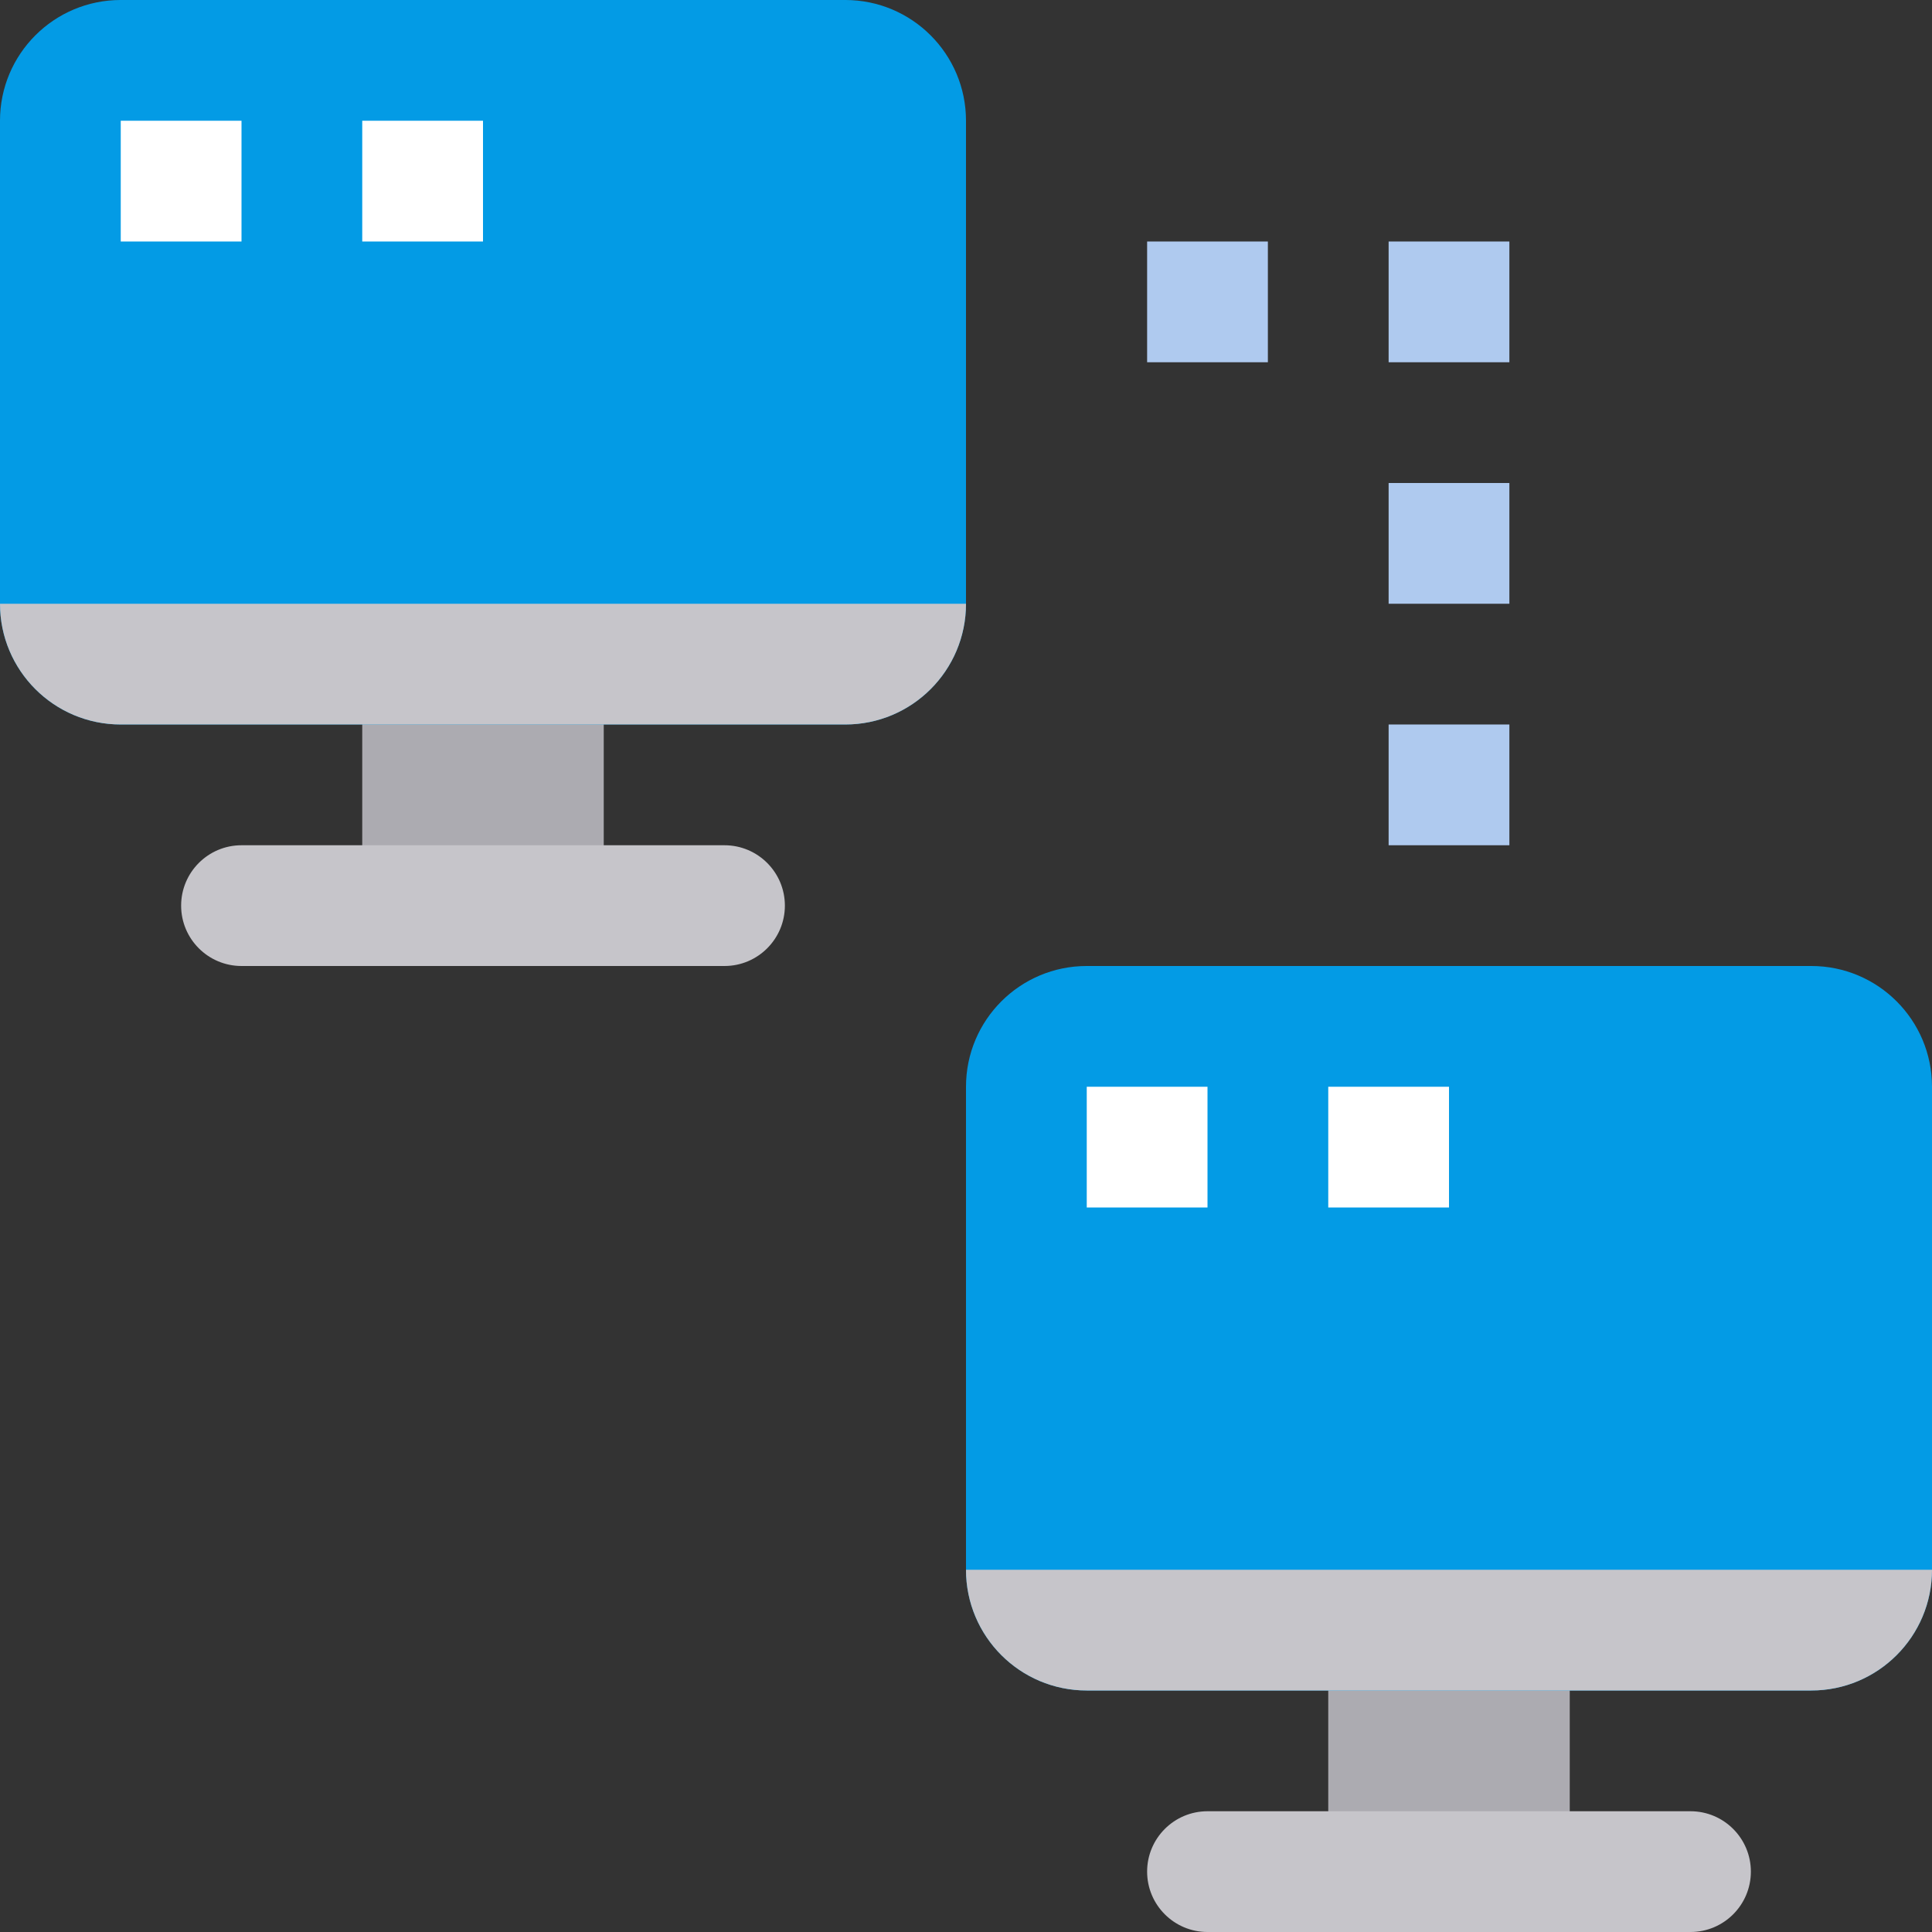 <svg height="511.026pt" viewBox="0 0 511.026 511.026" width="511.026pt" xmlns="http://www.w3.org/2000/svg"><rect x="0" y="0" width="511.026" height="511.026" fill="#333333" stroke="none"/><path d="m95.816 159.695h63.879v79.848h-63.879zm0 0" fill="#acabb1"/><path d="m351.332 415.207h63.875v79.848h-63.875zm0 0" fill="#acabb1"/><path d="m223.574 191.633h-191.637c-17.645 0-31.938-14.289-31.938-31.938v-127.758c0-17.645 14.293-31.938 31.938-31.938h191.637c17.645 0 31.938 14.293 31.938 31.938v127.758c0 17.648-14.293 31.938-31.938 31.938zm0 0" fill="#039be5"/><path d="m31.938 191.633h191.637c17.645 0 31.938-14.289 31.938-31.938h-255.512c0 17.648 14.293 31.938 31.938 31.938zm0 0" fill="#c6c5ca"/><path d="m191.633 255.512h-127.754c-8.816 0-15.969-7.152-15.969-15.969 0-8.816 7.152-15.969 15.969-15.969h127.754c8.816 0 15.973 7.152 15.973 15.969 0 8.816-7.156 15.969-15.973 15.969zm0 0" fill="#c6c5ca"/><path d="m479.086 447.148h-191.633c-17.648 0-31.941-14.293-31.941-31.941v-127.754c0-17.648 14.293-31.941 31.941-31.941h191.633c17.648 0 31.941 14.293 31.941 31.941v127.754c0 17.648-14.293 31.941-31.941 31.941zm0 0" fill="#039be5"/><path d="m287.453 447.148h191.633c17.648 0 31.941-14.293 31.941-31.941h-255.516c0 17.648 14.293 31.941 31.941 31.941zm0 0" fill="#c6c5ca"/><path d="m447.148 511.027h-127.758c-8.816 0-15.969-7.156-15.969-15.973 0-8.812 7.152-15.969 15.969-15.969h127.758c8.812 0 15.969 7.156 15.969 15.969 0 8.816-7.156 15.973-15.969 15.973zm0 0" fill="#c6c5ca"/><g fill="#afcaef"><path d="m303.422 63.879h31.938v31.938h-31.938zm0 0"/><path d="m367.301 191.633h31.938v31.941h-31.938zm0 0"/><path d="m367.301 127.758h31.938v31.938h-31.938zm0 0"/><path d="m367.301 63.879h31.938v31.938h-31.938zm0 0"/></g><path d="m31.938 31.938h31.941v31.941h-31.941zm0 0" fill="#fff"/><path d="m95.816 31.938h31.941v31.941h-31.941zm0 0" fill="#fff"/><path d="m287.453 287.453h31.938v31.938h-31.938zm0 0" fill="#fff"/><path d="m351.332 287.453h31.938v31.938h-31.938zm0 0" fill="#fff"/></svg>